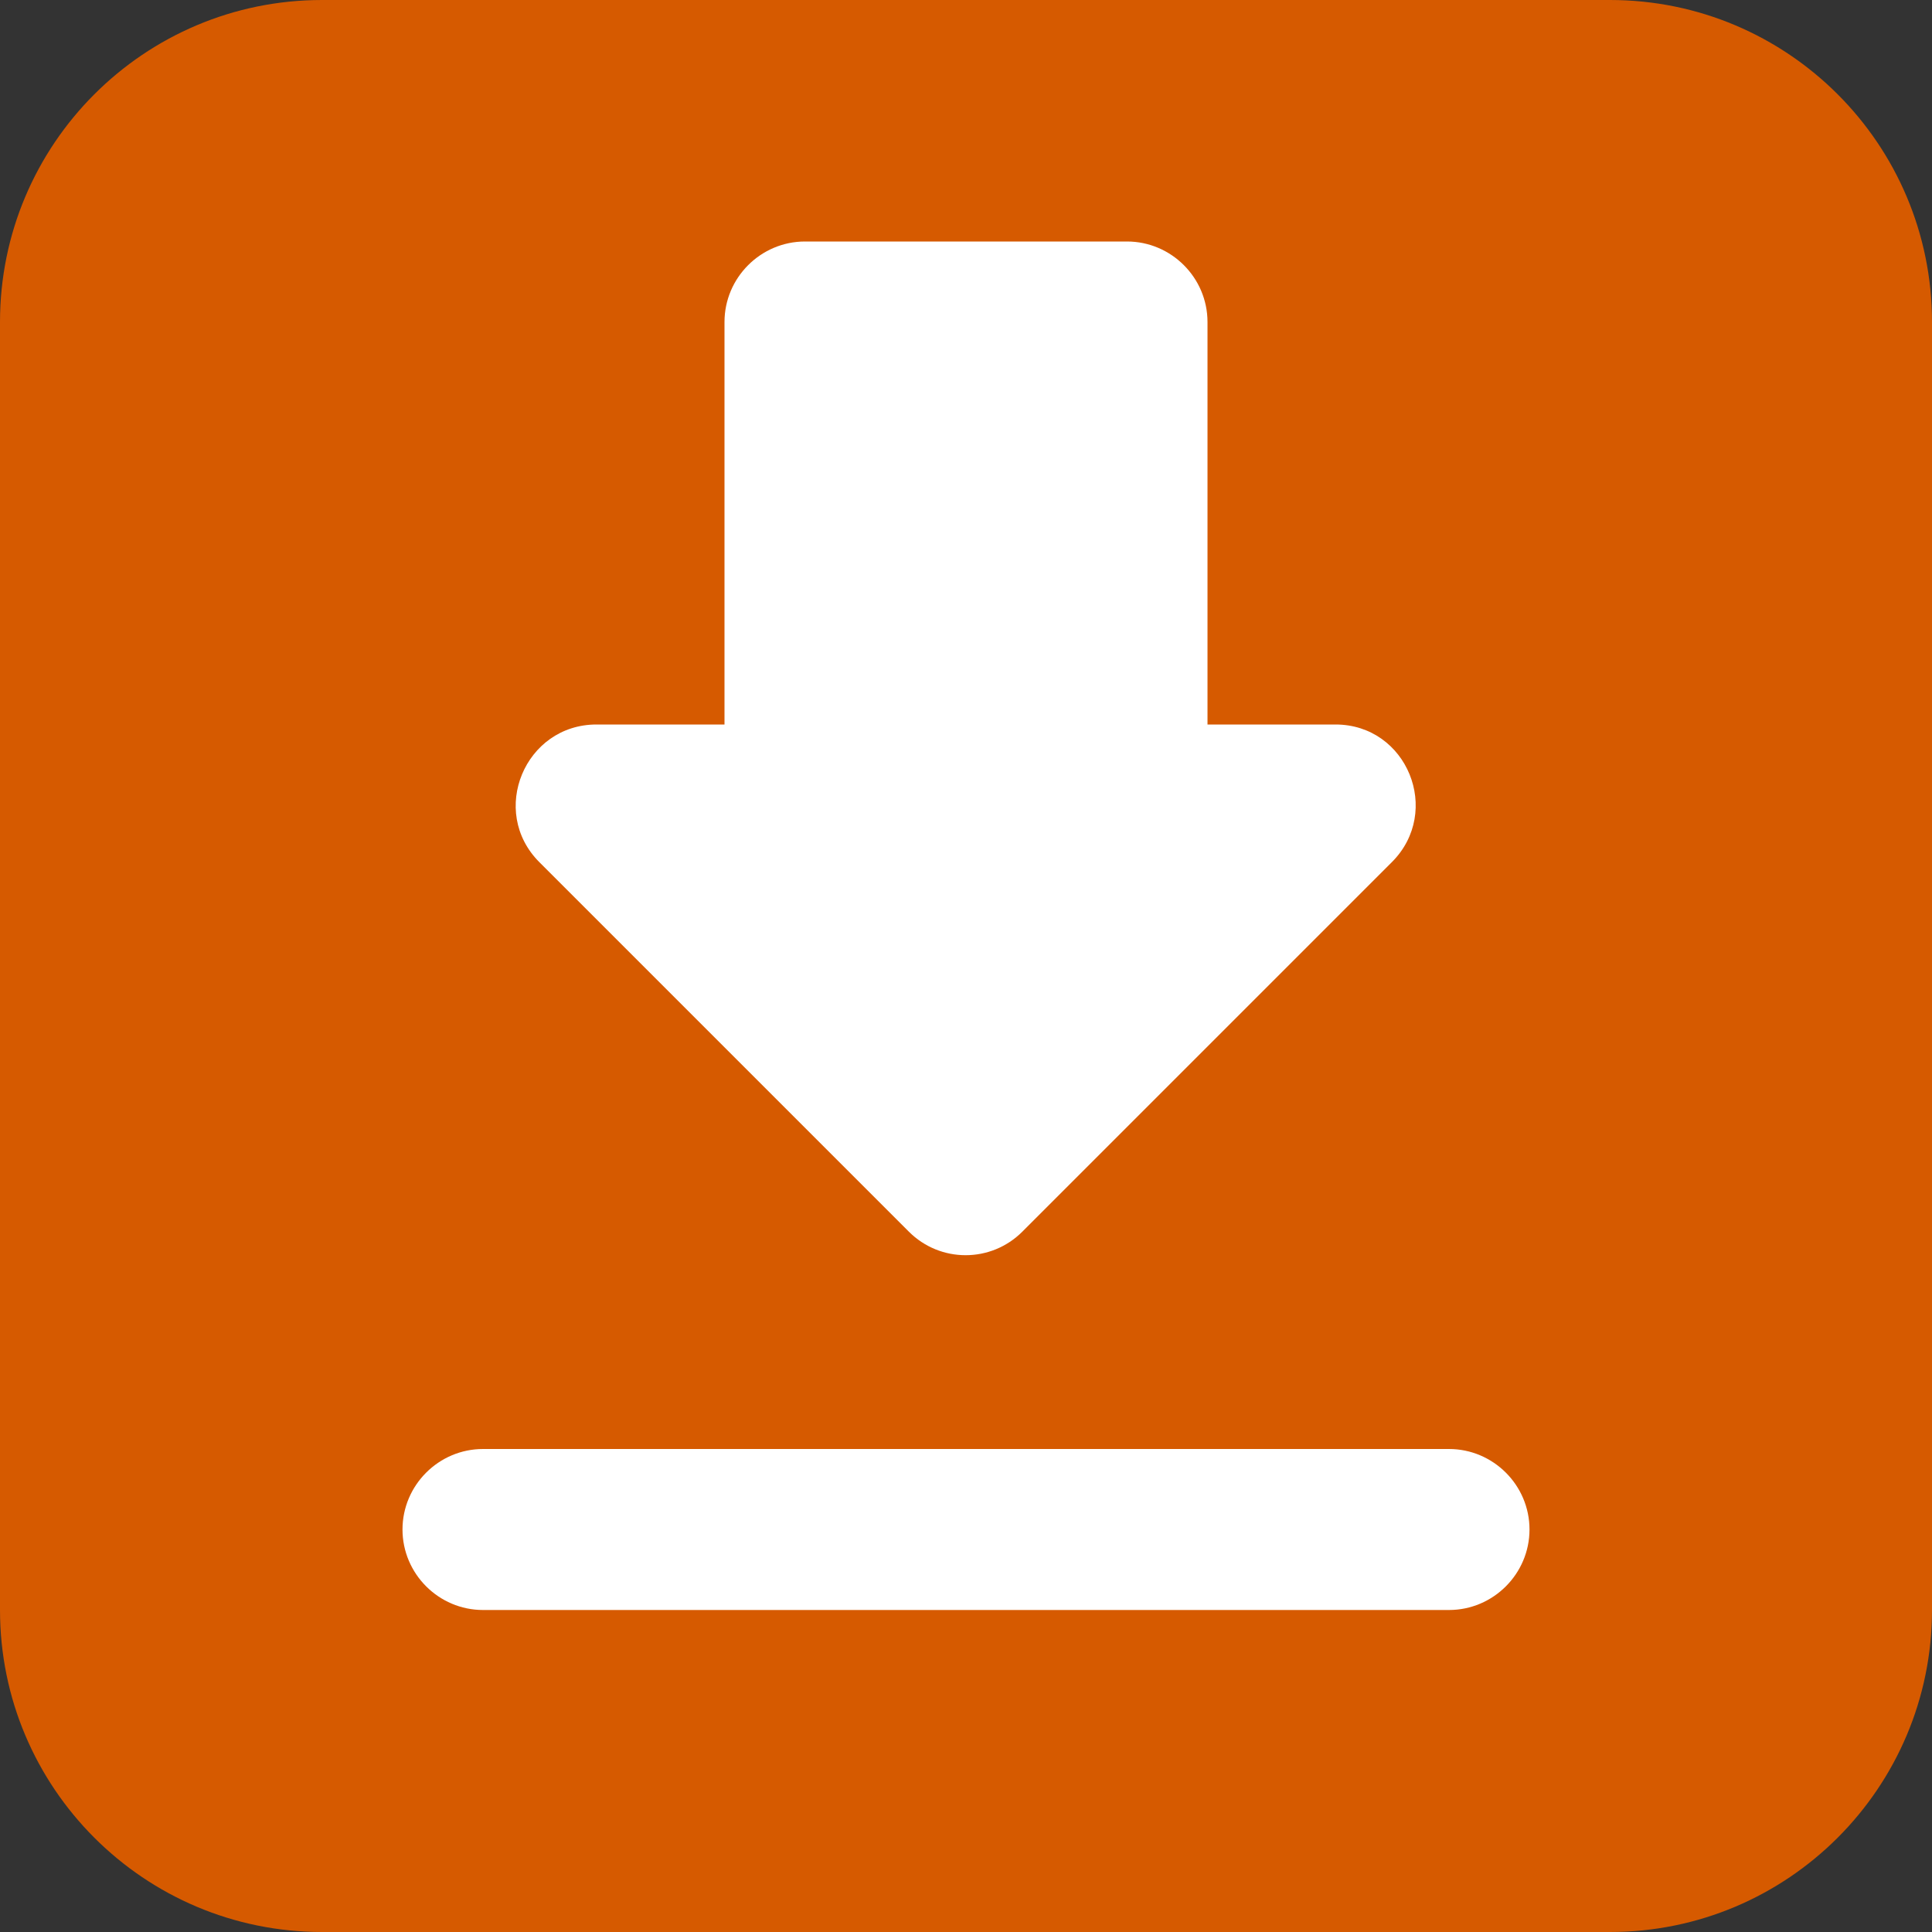<svg width="60" height="60" viewBox="0 0 60 60" fill="none" xmlns="http://www.w3.org/2000/svg">
<rect x="0" y="0" width="60" height="60" fill="#333333" stroke="none"/>
<path d="M0 10C0 4.477 4.477 0 10 0H50C55.523 0 60 4.477 60 10V50C60 55.523 55.523 60 50 60H10C4.477 60 0 55.523 0 50V10Z" fill="#D65A00"/>
<path d="M41.475 22.5H37.5V10C37.5 8.625 36.375 7.5 35 7.5H25C23.625 7.5 22.5 8.625 22.5 10V22.5H18.525C16.3 22.5 15.175 25.2 16.75 26.775L28.225 38.25C29.2 39.225 30.775 39.225 31.75 38.25L43.225 26.775C44.8 25.2 43.7 22.5 41.475 22.5ZM12.5 47.5C12.5 48.875 13.625 50 15 50H45C46.375 50 47.5 48.875 47.5 47.5C47.5 46.125 46.375 45 45 45H15C13.625 45 12.5 46.125 12.5 47.5Z" fill="white"/>
</svg>
